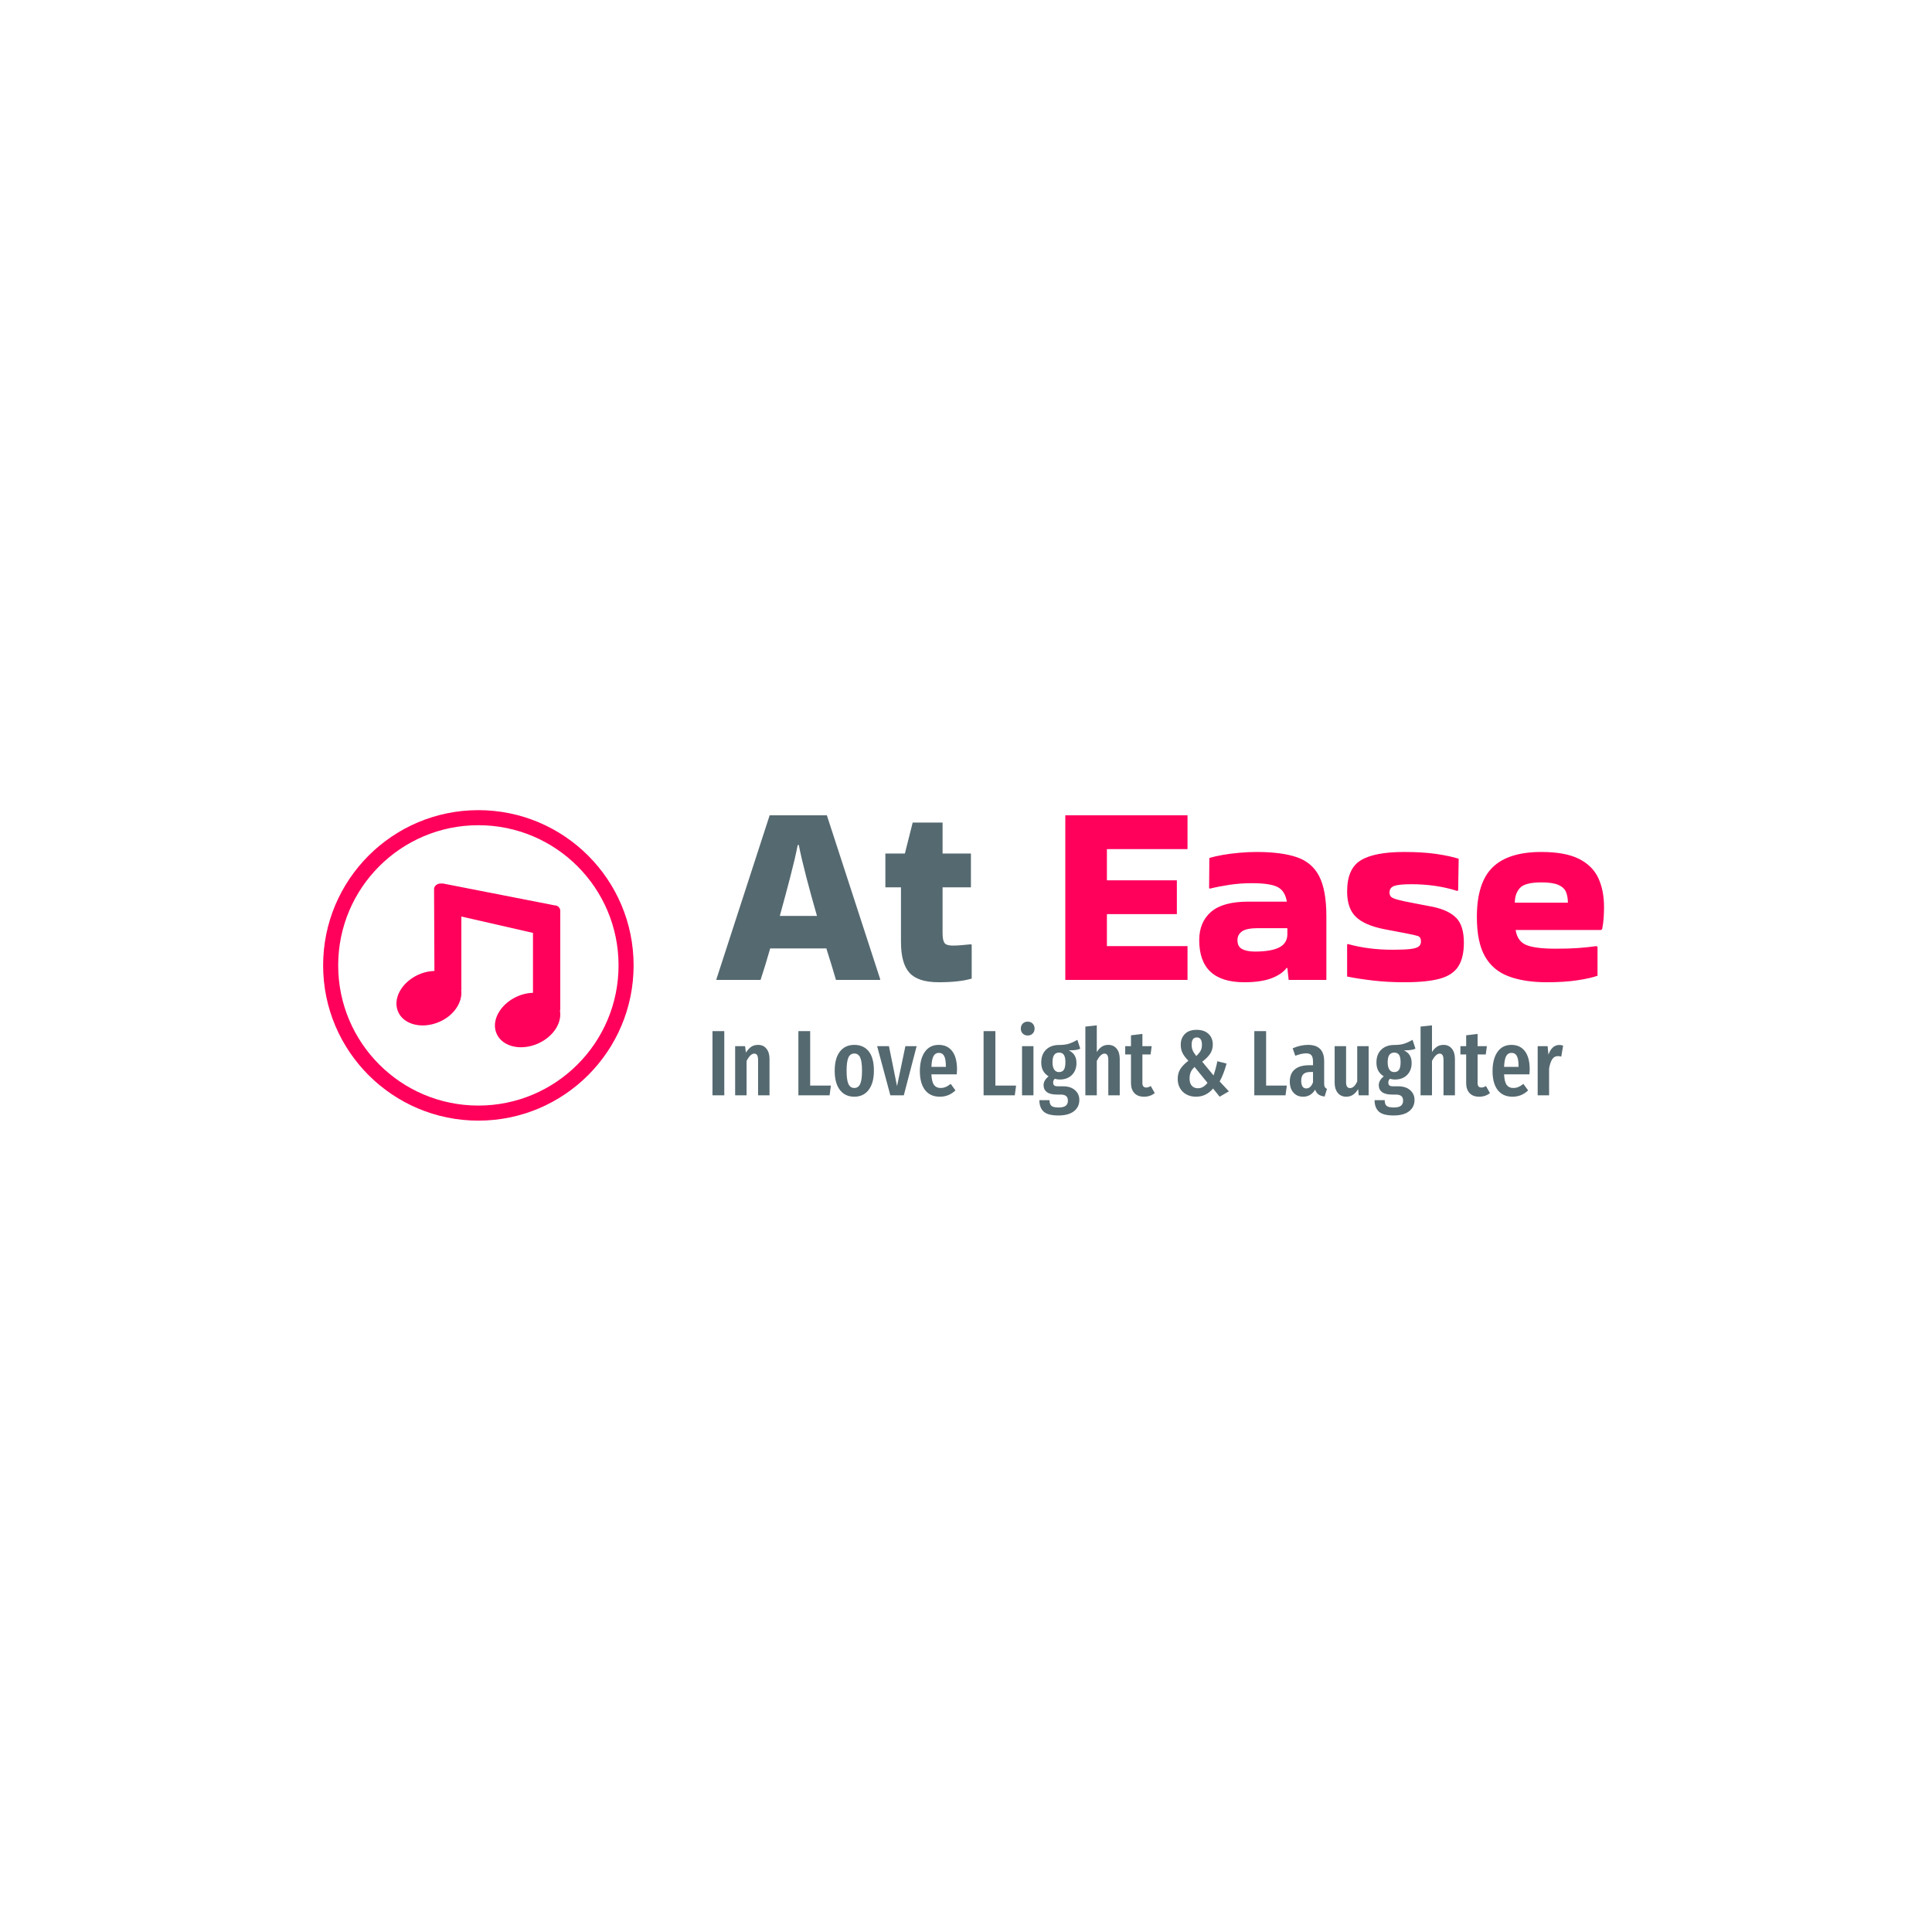 <svg xmlns="http://www.w3.org/2000/svg" version="1.1" xmlns:xlink="http://www.w3.org/1999/xlink" xmlns:svgjs="http://svgjs.dev/svgjs" width="1500" height="1500" viewBox="0 0 1500 1500"><rect width="1500" height="1500" fill="#ffffff"></rect><g transform="matrix(0.667,0,0,0.667,249.394,628.467)"><svg viewBox="0 0 396 96" data-background-color="#ffffff" preserveAspectRatio="xMidYMid meet" height="363" width="1500" xmlns="http://www.w3.org/2000/svg" xmlns:xlink="http://www.w3.org/1999/xlink"><g id="tight-bounds" transform="matrix(1,0,0,1,0.24,0.211)"><svg viewBox="0 0 395.52 95.577" height="95.577" width="395.52"><g><svg viewBox="0 0 567.458 137.126" height="95.577" width="395.52"><g transform="matrix(1,0,0,1,171.938,2.278)"><svg viewBox="0 0 395.52 132.57" height="132.57" width="395.52"><g id="textblocktransform"><svg viewBox="0 0 395.52 132.57" height="132.57" width="395.52" id="textblock"><g><svg viewBox="0 0 395.52 73.729" height="73.729" width="395.52"><g transform="matrix(1,0,0,1,0,0)"><svg width="395.52" viewBox="0.5 -32.1 170.69 32.1" height="73.729" data-palette-color="#556970"><g class="wordmark-text-0" data-fill-palette-color="primary" id="text-0"><path d="M21.75-32.1L32-0.6 32-0.45 23.5-0.45Q23.15-1.65 22.68-3.2 22.2-4.75 21.65-6.5L21.65-6.5 10.85-6.5Q9.85-3 9-0.45L9-0.45 0.5-0.45 0.5-0.55 10.75-32.1 21.75-32.1ZM16.35-26.4L16.15-26.4Q15.65-23.85 14.7-20.2 13.75-16.55 12.7-12.75L12.7-12.75 19.85-12.75Q18.75-16.55 17.8-20.2 16.85-23.85 16.35-26.4L16.35-26.4ZM36-7.75L36-7.75 36-18.25 33-18.25 33-24.75 36.75-24.75 38.25-30.7 44-30.7 44-24.75 49.45-24.75 49.45-18.25 44-18.25 44-9.5Q44-8.1 44.35-7.58 44.7-7.05 45.95-7.05L45.95-7.05Q46.75-7.05 47.65-7.13 48.55-7.2 49.45-7.3L49.45-7.3 49.6-7.2 49.6-0.7Q47.2 0 43.25 0L43.25 0Q39.3 0 37.65-1.8 36-3.6 36-7.75Z" fill="#556970" data-fill-palette-color="primary"></path><path d="M91.1-0.45L67.6-0.45 67.6-32.1 91.1-32.1 91.1-25.6 75.6-25.6 75.6-19.6 89.05-19.6 89.05-13.1 75.6-13.1 75.6-6.95 91.1-6.95 91.1-0.45ZM104.35-25.05L104.35-25.05Q109.15-25.05 112.1-24.05 115.05-23.05 116.42-20.38 117.8-17.7 117.8-12.65L117.8-12.65 117.8-0.45 110.55-0.45 110.3-2.75 110.15-2.75Q109.2-1.5 107.2-0.75 105.2 0 102 0L102 0Q93.35 0 93.35-8.1L93.35-8.1Q93.35-11.55 95.62-13.53 97.9-15.5 102.8-15.5L102.8-15.5 110.2-15.5Q109.85-17.6 108.4-18.32 106.95-19.05 103.45-19.05L103.45-19.05Q101.25-19.05 99.12-18.73 97-18.4 95.4-18L95.4-18 95.25-18.1 95.3-23.9Q96.3-24.2 97.85-24.48 99.4-24.75 101.12-24.9 102.85-25.05 104.35-25.05ZM104.05-5.9L104.05-5.9Q107.15-5.9 108.7-6.68 110.25-7.45 110.3-9.15L110.3-9.15 110.3-10.4 104.65-10.4Q102.45-10.4 101.57-9.78 100.7-9.15 100.7-8.1L100.7-8.1Q100.7-6.85 101.6-6.38 102.5-5.9 104.05-5.9ZM121.79-7.25L121.94-7.35Q125.84-6.25 130.59-6.25L130.59-6.25Q132.89-6.25 134.04-6.4 135.19-6.55 135.59-6.9 135.99-7.25 135.99-7.85L135.99-7.85Q135.99-8.7 135.37-8.9 134.74-9.1 132.89-9.45L132.89-9.45 128.94-10.2Q125.14-10.95 123.47-12.58 121.79-14.2 121.79-17.45L121.79-17.45Q121.79-21.85 124.42-23.45 127.04-25.05 132.79-25.05L132.79-25.05Q136.24-25.05 138.87-24.68 141.49-24.3 143.24-23.75L143.24-23.75 143.14-17.7 142.99-17.55Q138.94-18.85 134.14-18.85L134.14-18.85Q131.79-18.85 130.87-18.53 129.94-18.2 129.94-17.25L129.94-17.25Q129.94-16.75 130.22-16.45 130.49-16.15 131.49-15.88 132.49-15.6 134.64-15.2L134.64-15.2 138.29-14.5Q141.34-13.85 142.79-12.35 144.24-10.85 144.24-7.6L144.24-7.6Q144.24-4.75 143.19-3.08 142.14-1.4 139.67-0.7 137.19 0 132.84 0L132.84 0Q129.54 0 126.77-0.33 123.99-0.65 121.79-1.1L121.79-1.1 121.79-7.25ZM169.94-6.8L169.94-1.25Q168.54-0.75 166.07-0.38 163.59 0 160.19 0L160.19 0Q155.89 0 152.87-1.13 149.84-2.25 148.29-4.98 146.74-7.7 146.74-12.55L146.74-12.55Q146.74-19.15 149.77-22.1 152.79-25.05 159.14-25.05L159.14-25.05Q163.69-25.05 166.32-23.75 168.94-22.45 170.07-20.08 171.19-17.7 171.19-14.45L171.19-14.45Q171.19-13.5 171.12-12.4 171.04-11.3 170.84-10.25L170.84-10.25 170.64-10.05 154.19-10.05Q154.54-7.85 156.27-7.15 157.99-6.45 161.89-6.45L161.89-6.45Q164.49-6.45 166.22-6.58 167.94-6.7 169.74-6.95L169.74-6.95 169.94-6.8ZM154.04-15.3L164.24-15.3Q164.24-16.5 163.87-17.38 163.49-18.25 162.39-18.73 161.29-19.2 159.14-19.2L159.14-19.2Q155.99-19.2 155.02-18.13 154.04-17.05 154.04-15.3L154.04-15.3Z" fill="#ff005b" data-fill-palette-color="accent"></path></g></svg></g></svg></g><g transform="matrix(1,0,0,1,0,91.135)"><svg viewBox="0 0 375.744 41.435" height="41.435" width="375.744"><g transform="matrix(1,0,0,1,0,0)"><svg width="375.744" viewBox="3 -39.65 457.89 50.5" height="41.435" data-palette-color="#556970"><path d="M3-34.55L9.35-34.55 9.35 0 3 0 3-34.55ZM27.55-27.15Q30.4-27.15 32.05-25.1 33.7-23.05 33.7-19.6L33.7-19.6 33.7 0 27.55 0 27.55-18.9Q27.55-20.8 27.02-21.63 26.5-22.45 25.5-22.45L25.5-22.45Q23.4-22.45 21.35-18.5L21.35-18.5 21.35 0 15.2 0 15.2-26.45 20.55-26.45 21-23Q22.35-25.1 23.87-26.13 25.4-27.15 27.55-27.15L27.55-27.15ZM49.24-34.55L55.59-34.55 55.59-5.25 66.74-5.25 66.04 0 49.24 0 49.24-34.55ZM79.34-27.15Q84.34-27.15 87.12-23.65 89.89-20.15 89.89-13.25L89.89-13.25Q89.89-6.65 87.09-2.95 84.29 0.75 79.34 0.75L79.34 0.75Q74.39 0.75 71.59-2.88 68.79-6.5 68.79-13.25L68.79-13.25Q68.79-19.95 71.59-23.55 74.39-27.15 79.34-27.15L79.34-27.15ZM79.34-22.5Q77.19-22.5 76.19-20.38 75.19-18.25 75.19-13.25L75.19-13.25Q75.19-8.2 76.19-6.08 77.19-3.95 79.34-3.95L79.34-3.95Q81.49-3.95 82.49-6.08 83.49-8.2 83.49-13.25L83.49-13.25Q83.49-18.3 82.49-20.4 81.49-22.5 79.34-22.5L79.34-22.5ZM106.84-26.45L112.89-26.45 105.99 0 98.74 0 91.64-26.45 97.99-26.45 102.34-4.95 106.84-26.45ZM134.63-13.85Q134.63-13.4 134.49-11.3L134.49-11.3 120.84-11.3Q121.03-7.2 122.26-5.58 123.48-3.95 125.73-3.95L125.73-3.95Q127.28-3.95 128.53-4.48 129.78-5 131.24-6.15L131.24-6.15 133.78-2.65Q130.28 0.75 125.39 0.75L125.39 0.75Q120.19 0.75 117.41-2.85 114.64-6.45 114.64-13L114.64-13Q114.64-19.55 117.28-23.35 119.94-27.15 124.78-27.15L124.78-27.15Q129.44-27.15 132.03-23.78 134.63-20.4 134.63-13.85L134.63-13.85ZM128.63-15.3L128.63-15.65Q128.63-19.4 127.73-21.13 126.84-22.85 124.84-22.85L124.84-22.85Q122.98-22.85 122.01-21.18 121.03-19.5 120.84-15.3L120.84-15.3 128.63-15.3ZM148.93-34.55L155.28-34.55 155.28-5.25 166.43-5.25 165.73 0 148.93 0 148.93-34.55ZM169.63-26.45L175.78-26.45 175.78 0 169.63 0 169.63-26.45ZM172.68-39.65Q174.33-39.65 175.35-38.6 176.38-37.55 176.38-35.9L176.38-35.9Q176.38-34.3 175.35-33.25 174.33-32.2 172.68-32.2L172.68-32.2Q171.03-32.2 170-33.25 168.98-34.3 168.98-35.9L168.98-35.9Q168.98-37.55 170-38.6 171.03-39.65 172.68-39.65L172.68-39.65ZM199.43-29.85L200.97-25.1Q199.93-24.6 198.45-24.4 196.97-24.2 194.78-24.2L194.78-24.2Q196.88-23.2 197.9-21.53 198.93-19.85 198.93-17.4L198.93-17.4Q198.93-13.4 196.47-10.95 194.03-8.5 189.82-8.5L189.82-8.5Q188.57-8.5 187.28-8.9L187.28-8.9Q186.38-8.15 186.38-6.85L186.38-6.85Q186.38-5.85 186.93-5.35 187.47-4.85 188.97-4.85L188.97-4.85 191.78-4.85Q195.78-4.85 198.13-2.78 200.47-0.7 200.47 2.5L200.47 2.5Q200.47 6.3 197.55 8.58 194.63 10.85 189.22 10.85L189.22 10.85Q183.53 10.85 181.25 8.75 178.97 6.65 178.97 2.6L178.97 2.6 184.43 2.6Q184.43 4.75 185.43 5.65 186.43 6.55 189.28 6.55L189.28 6.55Q192.03 6.55 193.18 5.6 194.32 4.65 194.32 2.9L194.32 2.9Q194.32 1.2 193.38 0.4 192.43-0.4 190.43-0.4L190.43-0.4 188.53-0.4Q184.72-0.4 182.97-1.75 181.22-3.1 181.22-5.45L181.22-5.45Q181.22-6.8 181.95-8.03 182.68-9.25 183.93-10.2L183.93-10.2Q181.88-11.5 180.93-13.3 179.97-15.1 179.97-17.7L179.97-17.7Q179.97-22.05 182.57-24.58 185.18-27.1 189.57-27.1L189.57-27.1Q192.82-27.1 194.95-27.8 197.07-28.5 199.43-29.85L199.43-29.85ZM189.57-23Q187.82-23 186.93-21.75 186.03-20.5 186.03-17.8L186.03-17.8Q186.03-15.25 186.93-13.88 187.82-12.5 189.53-12.5L189.53-12.5Q191.28-12.5 192.13-13.73 192.97-14.95 192.97-17.85L192.97-17.85Q192.97-20.55 192.15-21.78 191.32-23 189.57-23L189.57-23ZM216.07-27.15Q218.92-27.15 220.57-25.1 222.22-23.05 222.22-19.6L222.22-19.6 222.22 0 216.07 0 216.07-18.9Q216.07-20.8 215.55-21.63 215.02-22.45 214.02-22.45L214.02-22.45Q211.92-22.45 209.87-18.5L209.87-18.5 209.87 0 203.72 0 203.72-37 209.87-37.65 209.87-23.3Q211.12-25.25 212.6-26.2 214.07-27.15 216.07-27.15L216.07-27.15ZM238.92-5L241.07-1.2Q238.62 0.75 235.32 0.75L235.32 0.75Q231.87 0.75 230.07-1.23 228.27-3.2 228.27-6.6L228.27-6.6 228.27-22 225.17-22 225.17-26.45 228.27-26.45 228.27-32.3 234.42-33.05 234.42-26.45 239.42-26.45 238.82-22 234.42-22 234.42-6.6Q234.42-4.2 236.47-4.2L236.47-4.2Q237.12-4.2 237.62-4.38 238.12-4.55 238.92-5L238.92-5ZM263.62-35.25Q267.67-35.25 269.99-33.08 272.31-30.9 272.31-27.35L272.31-27.35Q272.31-24.5 270.87-22.35 269.42-20.2 266.62-18.1L266.62-18.1 272.72-10.7Q274.06-14.65 274.76-18.35L274.76-18.35 279.72-17.1Q278.22-11.45 276.01-7.45L276.01-7.45 280.97-2.15 276.01 0.75 272.47-3.65Q270.51-1.4 268.26-0.33 266.01 0.75 263.26 0.75L263.26 0.75Q260.42 0.75 258.17-0.45 255.92-1.65 254.67-3.83 253.42-6 253.42-8.8L253.42-8.8Q253.42-11.85 254.79-14.08 256.17-16.3 259.17-18.6L259.17-18.6Q256.87-21 255.97-22.88 255.06-24.75 255.06-27.25L255.06-27.25Q255.06-30.75 257.26-33 259.47-35.25 263.62-35.25L263.62-35.25ZM263.72-31.15Q260.92-31.15 260.92-27.25L260.92-27.25Q260.92-25.5 261.47-24.23 262.01-22.95 263.42-21.15L263.42-21.15Q265.06-22.7 265.76-24 266.47-25.3 266.47-27.2L266.47-27.2Q266.47-31.15 263.72-31.15L263.72-31.15ZM262.51-15.25Q261.06-13.95 260.44-12.48 259.81-11 259.81-9L259.81-9Q259.81-6.5 261.01-5.15 262.22-3.8 264.26-3.8L264.26-3.8Q265.81-3.8 267.06-4.53 268.31-5.25 269.47-6.7L269.47-6.7 262.51-15.25ZM294.66-34.55L301.01-34.55 301.01-5.25 312.16-5.25 311.46 0 294.66 0 294.66-34.55ZM332.26-6.4Q332.26-5.1 332.61-4.48 332.96-3.85 333.76-3.45L333.76-3.45 332.51 0.65Q330.46 0.4 329.23-0.45 328.01-1.3 327.41-3.05L327.41-3.05Q325.11 0.75 320.96 0.75L320.96 0.75Q317.66 0.75 315.71-1.48 313.76-3.7 313.76-7.4L313.76-7.4Q313.76-11.7 316.43-13.95 319.11-16.2 324.21-16.2L324.21-16.2 326.26-16.2 326.26-18.05Q326.26-20.55 325.38-21.58 324.51-22.6 322.56-22.6L322.56-22.6Q320.21-22.6 316.71-21.3L316.71-21.3 315.31-25.3Q317.31-26.2 319.46-26.68 321.61-27.15 323.56-27.15L323.56-27.15Q332.26-27.15 332.26-18.35L332.26-18.35 332.26-6.4ZM322.61-3.7Q325.01-3.7 326.26-7L326.26-7 326.26-12.55 324.81-12.55Q322.26-12.55 321.08-11.4 319.91-10.25 319.91-7.85L319.91-7.85Q319.91-5.8 320.61-4.75 321.31-3.7 322.61-3.7L322.61-3.7ZM356.21-26.45L356.21 0 350.86 0 350.56-3.35Q349.31-1.3 347.76-0.28 346.21 0.75 344.16 0.75L344.16 0.75Q341.26 0.75 339.58-1.3 337.91-3.35 337.91-6.65L337.91-6.65 337.91-26.45 344.06-26.45 344.06-7Q344.06-3.9 346.16-3.9L346.16-3.9Q347.36-3.9 348.31-4.83 349.26-5.75 350.06-7.45L350.06-7.45 350.06-26.45 356.21-26.45ZM379.85-29.85L381.4-25.1Q380.35-24.6 378.88-24.4 377.4-24.2 375.2-24.2L375.2-24.2Q377.3-23.2 378.33-21.53 379.35-19.85 379.35-17.4L379.35-17.4Q379.35-13.4 376.9-10.95 374.45-8.5 370.25-8.5L370.25-8.5Q369-8.5 367.7-8.9L367.7-8.9Q366.8-8.15 366.8-6.85L366.8-6.85Q366.8-5.85 367.35-5.35 367.9-4.85 369.4-4.85L369.4-4.85 372.2-4.85Q376.2-4.85 378.55-2.78 380.9-0.7 380.9 2.5L380.9 2.5Q380.9 6.3 377.98 8.58 375.05 10.85 369.65 10.85L369.65 10.85Q363.95 10.85 361.68 8.75 359.4 6.65 359.4 2.6L359.4 2.6 364.85 2.6Q364.85 4.75 365.85 5.65 366.85 6.55 369.7 6.55L369.7 6.55Q372.45 6.55 373.6 5.6 374.75 4.65 374.75 2.9L374.75 2.9Q374.75 1.2 373.8 0.4 372.85-0.4 370.85-0.4L370.85-0.4 368.95-0.4Q365.15-0.4 363.4-1.75 361.65-3.1 361.65-5.45L361.65-5.45Q361.65-6.8 362.38-8.03 363.1-9.25 364.35-10.2L364.35-10.2Q362.3-11.5 361.35-13.3 360.4-15.1 360.4-17.7L360.4-17.7Q360.4-22.05 363-24.58 365.6-27.1 370-27.1L370-27.1Q373.25-27.1 375.38-27.8 377.5-28.5 379.85-29.85L379.85-29.85ZM370-23Q368.25-23 367.35-21.75 366.45-20.5 366.45-17.8L366.45-17.8Q366.45-15.25 367.35-13.88 368.25-12.5 369.95-12.5L369.95-12.5Q371.7-12.5 372.55-13.73 373.4-14.95 373.4-17.85L373.4-17.85Q373.4-20.55 372.58-21.78 371.75-23 370-23L370-23ZM396.5-27.15Q399.35-27.15 401-25.1 402.65-23.05 402.65-19.6L402.65-19.6 402.65 0 396.5 0 396.5-18.9Q396.5-20.8 395.98-21.63 395.45-22.45 394.45-22.45L394.45-22.45Q392.35-22.45 390.3-18.5L390.3-18.5 390.3 0 384.15 0 384.15-37 390.3-37.65 390.3-23.3Q391.55-25.25 393.03-26.2 394.5-27.15 396.5-27.15L396.5-27.15ZM419.35-5L421.5-1.2Q419.05 0.75 415.75 0.75L415.75 0.75Q412.3 0.75 410.5-1.23 408.7-3.2 408.7-6.6L408.7-6.6 408.7-22 405.6-22 405.6-26.45 408.7-26.45 408.7-32.3 414.85-33.05 414.85-26.45 419.85-26.45 419.25-22 414.85-22 414.85-6.6Q414.85-4.2 416.9-4.2L416.9-4.2Q417.55-4.2 418.05-4.38 418.55-4.55 419.35-5L419.35-5ZM442.9-13.85Q442.9-13.4 442.75-11.3L442.75-11.3 429.1-11.3Q429.3-7.2 430.52-5.58 431.75-3.95 434-3.95L434-3.95Q435.55-3.95 436.8-4.48 438.05-5 439.5-6.15L439.5-6.15 442.05-2.65Q438.55 0.75 433.65 0.75L433.65 0.75Q428.45 0.75 425.67-2.85 422.9-6.45 422.9-13L422.9-13Q422.9-19.55 425.55-23.35 428.2-27.15 433.05-27.15L433.05-27.15Q437.7-27.15 440.3-23.78 442.9-20.4 442.9-13.85L442.9-13.85ZM436.9-15.3L436.9-15.65Q436.9-19.4 436-21.13 435.1-22.85 433.1-22.85L433.1-22.85Q431.25-22.85 430.27-21.18 429.3-19.5 429.1-15.3L429.1-15.3 436.9-15.3ZM458.84-27.1Q459.99-27.1 460.89-26.75L460.89-26.75 459.89-20.85Q458.89-21.1 458.04-21.1L458.04-21.1Q456.14-21.1 455.04-19.45 453.94-17.8 453.34-14.55L453.34-14.55 453.34 0 447.19 0 447.19-26.45 452.54-26.45 452.99-21.85Q454.84-27.1 458.84-27.1L458.84-27.1Z" opacity="1" transform="matrix(1,0,0,1,0,0)" fill="#556970" class="slogan-text-1" data-fill-palette-color="secondary" id="text-1"></path></svg></g></svg></g></svg></g></svg></g><g><svg viewBox="0 0 137.126 137.126" height="137.126" width="137.126"><g><svg></svg></g><g id="icon-0"><svg viewBox="0 0 137.126 137.126" height="137.126" width="137.126"><g><path d="M0 68.563c0-37.866 30.697-68.563 68.563-68.563 37.866 0 68.563 30.697 68.563 68.563 0 37.866-30.697 68.563-68.563 68.563-37.866 0-68.563-30.697-68.563-68.563zM68.563 130.477c34.194 0 61.914-27.72 61.914-61.914 0-34.194-27.72-61.914-61.914-61.914-34.194 0-61.914 27.72-61.914 61.914 0 34.194 27.72 61.914 61.914 61.914z" data-fill-palette-color="accent" fill="#ff005b" stroke="transparent"></path></g><g transform="matrix(1,0,0,1,32.391,32.413)"><svg viewBox="0 0 72.344 72.301" height="72.301" width="72.344"><g><svg xmlns="http://www.w3.org/2000/svg" xmlns:xlink="http://www.w3.org/1999/xlink" version="1.1" x="0" y="0" viewBox="0.946 2 96.057 95.999" enable-background="new 0 0 100 100" xml:space="preserve" height="72.301" width="72.344" class="icon-dxe-0" data-fill-palette-color="accent" id="dxe-0"><g fill="#ff005b" data-fill-palette-color="accent"><path fill="#ff005b" d="M93.732 14.804L28.318 2H26.665C24.862 2 23 3.445 23 5.224V6.867L23.203 53.277A24.2 24.2 0 0 0 14.388 55.206C4.269 59.487-1.33 69.224 1.826 76.952 4.979 84.68 15.766 87.473 25.888 83.192 34.775 79.432 39.841 71.464 38.897 64.345 39.168 63.874 39 63.355 39 62.769V21.345L81 30.945V66.08C78 66.205 75.134 66.793 72.268 68.006 62.15 72.286 56.409 82.024 59.565 89.751 62.717 97.48 73.436 100.273 83.554 95.992 92.666 92.136 98.112 83.861 96.812 76.608 96.924 76.28 97 75.937 97 75.567V18.022C97 16.245 95.537 14.804 93.732 14.804" data-fill-palette-color="accent"></path></g></svg></g></svg></g></svg></g></svg></g></svg></g><defs></defs></svg><rect width="395.52" height="95.577" fill="none" stroke="none" visibility="hidden"></rect></g></svg></g></svg>